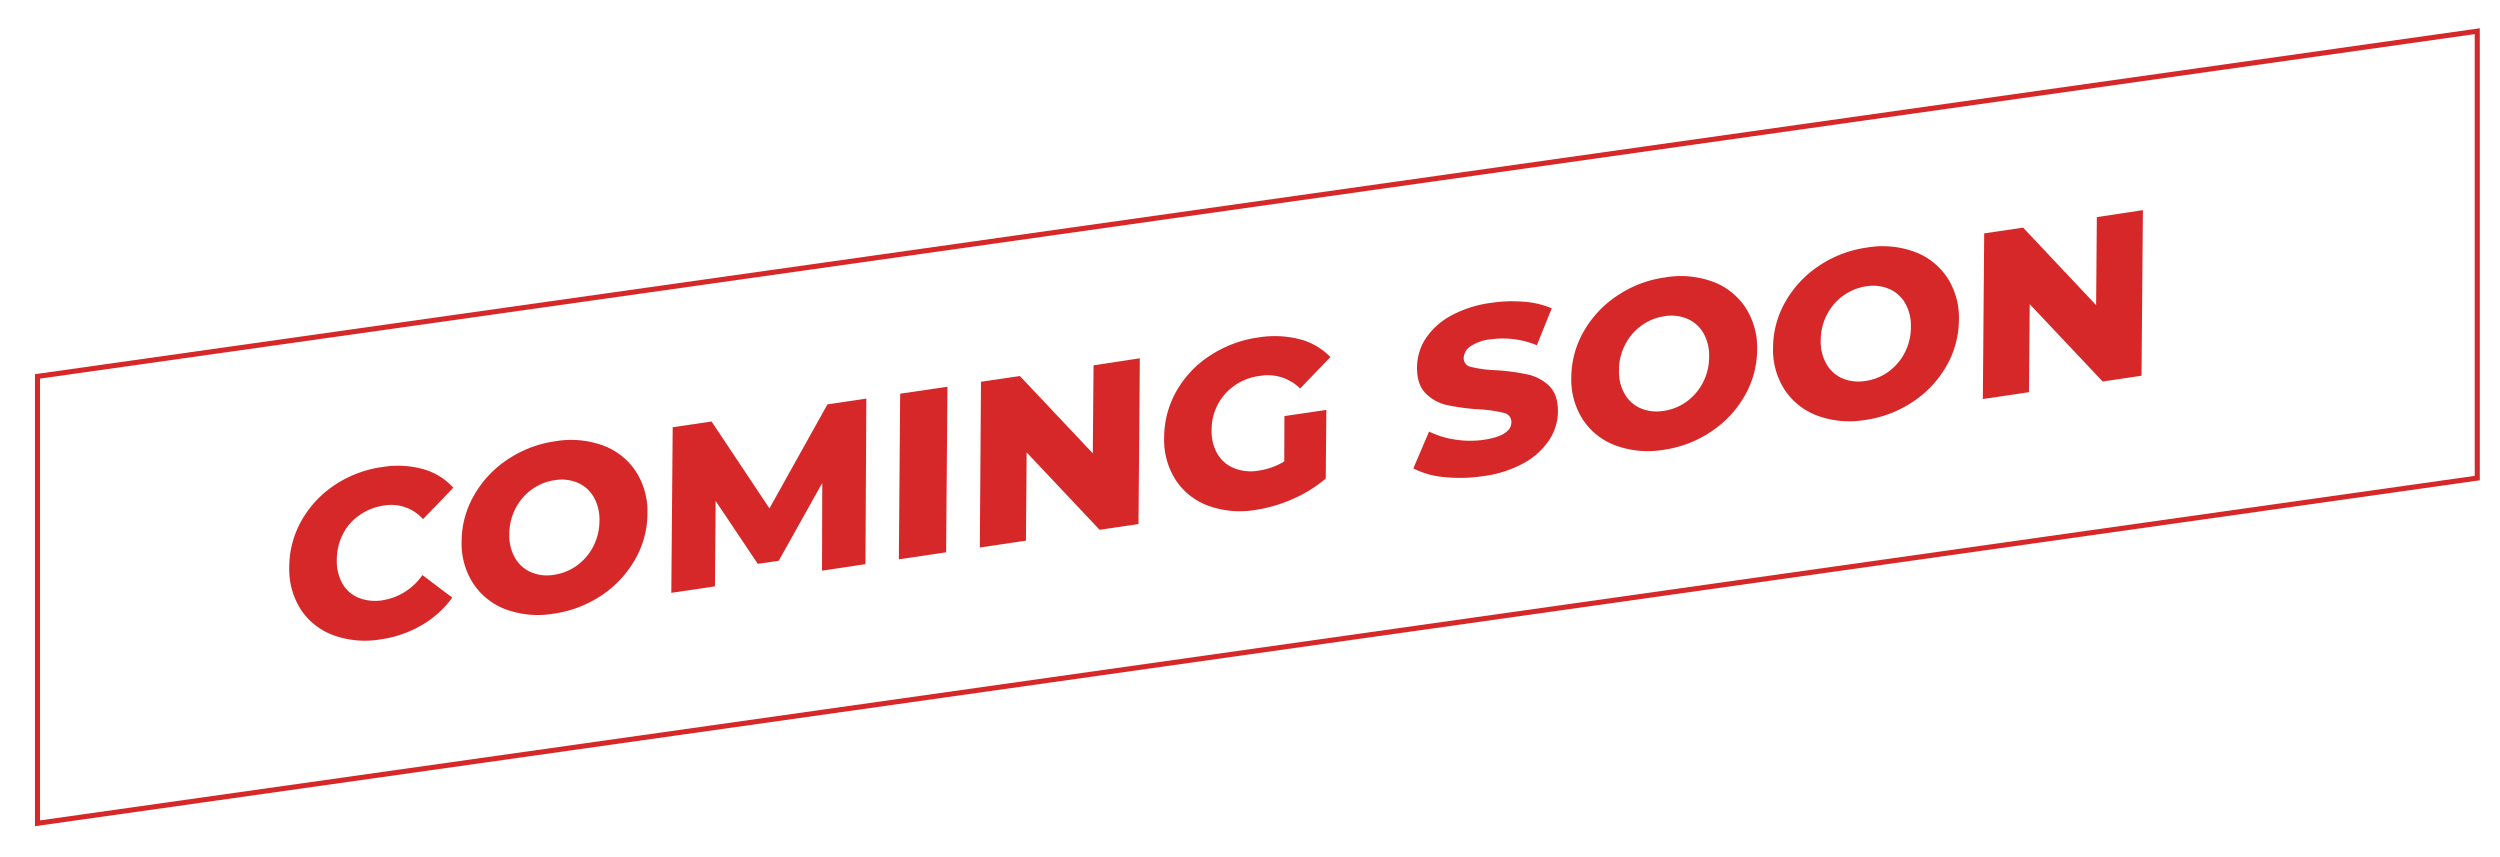 <svg id="Layer_1" data-name="Layer 1" xmlns="http://www.w3.org/2000/svg" viewBox="0 0 596.34 204.42"><defs><style>.cls-1{opacity:0;}.cls-2{fill:#fcbf49;}.cls-3{fill:#f77f00;}.cls-4{fill:#d62828;}</style></defs><g class="cls-1"><polygon class="cls-2" points="596.34 122.08 14.37 204.42 14.37 97.82 596.34 15.48 596.34 122.08"/></g><g class="cls-1"><polygon class="cls-3" points="581.97 107.7 0 190.05 0 83.45 581.97 1.1 581.97 107.7"/></g><path class="cls-4" d="M8.34,197.08V89.26l.52-.08L591.52,6.74V114.57l-.52.07ZM9.55,90.31V195.69l580.76-82.18V8.14Z"/><path class="cls-4" d="M79.5,151.51a15.77,15.77,0,0,1-7.76-6.15A17.86,17.86,0,0,1,69,135.17a22.43,22.43,0,0,1,2.93-11,24.82,24.82,0,0,1,7.89-8.46,27,27,0,0,1,11.25-4.29,22.89,22.89,0,0,1,9.83.47,15.34,15.34,0,0,1,7.24,4.45l-7.23,7.49a10.15,10.15,0,0,0-9.34-3.24,13.32,13.32,0,0,0-5.79,2.27,12.36,12.36,0,0,0-4,4.56,13.54,13.54,0,0,0-1.44,6.1,11,11,0,0,0,1.34,5.69,7.89,7.89,0,0,0,3.9,3.4,10.79,10.79,0,0,0,5.76.56,14.24,14.24,0,0,0,9.42-6l7.12,5.38a23.69,23.69,0,0,1-7.33,6.6,27.26,27.26,0,0,1-9.86,3.38A22.09,22.09,0,0,1,79.5,151.51Z"/><path class="cls-4" d="M120.74,145.39a16,16,0,0,1-7.84-6.17,17.59,17.59,0,0,1-2.79-10.13,22.14,22.14,0,0,1,3-11,25.2,25.2,0,0,1,8-8.51,27.28,27.28,0,0,1,11.37-4.33,22.34,22.34,0,0,1,11.33,1,15.93,15.93,0,0,1,7.84,6.17,17.58,17.58,0,0,1,2.79,10.12,22.15,22.15,0,0,1-3,11,25.2,25.2,0,0,1-8,8.51,27.42,27.42,0,0,1-11.37,4.33A22.35,22.35,0,0,1,120.74,145.39Zm16.88-10.5a12.75,12.75,0,0,0,3.9-4.55,13.31,13.31,0,0,0,1.47-6.11,10.75,10.75,0,0,0-1.37-5.68,8.09,8.09,0,0,0-3.84-3.41,9.85,9.85,0,0,0-5.45-.6,12.22,12.22,0,0,0-5.47,2.21,12.83,12.83,0,0,0-3.9,4.55,13.37,13.37,0,0,0-1.47,6.11,10.79,10.79,0,0,0,1.37,5.69,8.18,8.18,0,0,0,3.84,3.41,9.85,9.85,0,0,0,5.45.6A12.35,12.35,0,0,0,137.62,134.89Z"/><path class="cls-4" d="M196.08,136.12l.06-20.92-10.38,18.56-5,.74-10.05-15-.17,20.37-10.41,1.54.33-39.5,9.27-1.37,13.81,20.73,13.84-24.82,9.27-1.37-.21,39.49Z"/><path class="cls-4" d="M214.72,93.91,226,92.25l-.32,39.5-11.27,1.66Z"/><path class="cls-4" d="M271.89,85.46,271.57,125l-9.28,1.37-17.4-18.46-.17,21.05-11,1.64L234,91.06l9.27-1.37,17.4,18.45.18-21Z"/><path class="cls-4" d="M306.38,99.25l10-1.47-.14,16.37a31.61,31.61,0,0,1-7.88,4.88,35,35,0,0,1-8.88,2.61,22.16,22.16,0,0,1-11.25-1,15.75,15.75,0,0,1-7.79-6.15,17.78,17.78,0,0,1-2.75-10.19,22.46,22.46,0,0,1,2.93-11,24.58,24.58,0,0,1,8-8.47A27.87,27.87,0,0,1,300,80.52a24.23,24.23,0,0,1,10,.39,15.57,15.57,0,0,1,7.35,4.26l-7.22,7.5a11,11,0,0,0-9.64-3,13.31,13.31,0,0,0-8.27,4.3,12.76,12.76,0,0,0-3.2,8.67,10.57,10.57,0,0,0,1.38,5.63,8.1,8.1,0,0,0,4,3.42,10.77,10.77,0,0,0,5.84.57,16.39,16.39,0,0,0,6.1-2.19Z"/><path class="cls-4" d="M344.5,113.8a19.86,19.86,0,0,1-7.37-2.07l3.76-8.79a20.56,20.56,0,0,0,6.18,1.91,23,23,0,0,0,6.93.05q6.5-1,6.52-4.18a2.21,2.21,0,0,0-1.83-2.24,31.54,31.54,0,0,0-5.93-.84,52.34,52.34,0,0,1-7.5-1,10.34,10.34,0,0,1-5.14-2.76c-1.43-1.41-2.13-3.48-2.11-6.23a12.8,12.8,0,0,1,2-6.81,16.76,16.76,0,0,1,6-5.48,27.27,27.27,0,0,1,9.71-3.12,33.52,33.52,0,0,1,7.73-.27,20.94,20.94,0,0,1,6.69,1.57l-3.54,8.81a21.32,21.32,0,0,0-11-1.41,10.49,10.49,0,0,0-4.9,1.71,3.56,3.56,0,0,0-1.56,2.79,2.1,2.1,0,0,0,1.81,2.1,29.23,29.23,0,0,0,5.84.77,50,50,0,0,1,7.52,1A10.66,10.66,0,0,1,369.48,92c1.45,1.39,2.16,3.45,2.14,6.2a12.54,12.54,0,0,1-2.05,6.72,17,17,0,0,1-6,5.49,27.11,27.11,0,0,1-9.68,3.15A36.56,36.56,0,0,1,344.5,113.8Z"/><path class="cls-4" d="M385.44,106.28a16,16,0,0,1-7.85-6.16A17.61,17.61,0,0,1,374.81,90a22.18,22.18,0,0,1,3-11,25.07,25.07,0,0,1,8-8.5,27.14,27.14,0,0,1,11.37-4.33,22.19,22.19,0,0,1,11.32,1,16,16,0,0,1,7.85,6.17,17.61,17.61,0,0,1,2.79,10.13,22.31,22.31,0,0,1-3,11,25.17,25.17,0,0,1-8,8.5,27.14,27.14,0,0,1-11.37,4.33A22.23,22.23,0,0,1,385.44,106.28Zm16.88-10.49a12.85,12.85,0,0,0,3.9-4.55,13.37,13.37,0,0,0,1.47-6.11,10.79,10.79,0,0,0-1.37-5.69,8.16,8.16,0,0,0-3.84-3.4,9.85,9.85,0,0,0-5.45-.61,12.35,12.35,0,0,0-5.47,2.22,12.75,12.75,0,0,0-3.9,4.55,13.1,13.1,0,0,0-1.47,6.11A10.66,10.66,0,0,0,387.56,94a8,8,0,0,0,3.84,3.41,9.81,9.81,0,0,0,5.44.6A12.26,12.26,0,0,0,402.32,95.79Z"/><path class="cls-4" d="M433.57,99.17A15.94,15.94,0,0,1,425.72,93a17.48,17.48,0,0,1-2.78-10.12,22.07,22.07,0,0,1,3-11,25.14,25.14,0,0,1,8-8.5,27.14,27.14,0,0,1,11.37-4.33,22.23,22.23,0,0,1,11.33,1,16.05,16.05,0,0,1,7.85,6.17,17.51,17.51,0,0,1,2.78,10.13,22.2,22.2,0,0,1-3,11,25.14,25.14,0,0,1-8,8.5,27.38,27.38,0,0,1-11.37,4.33A22.23,22.23,0,0,1,433.57,99.17Zm16.87-10.49a12.87,12.87,0,0,0,3.91-4.55A13.37,13.37,0,0,0,455.82,78a10.79,10.79,0,0,0-1.38-5.69,8.09,8.09,0,0,0-3.83-3.4,9.86,9.86,0,0,0-5.45-.61,12.3,12.3,0,0,0-5.47,2.22,12.77,12.77,0,0,0-3.91,4.55,13.34,13.34,0,0,0-1.47,6.11,10.66,10.66,0,0,0,1.38,5.68,8.06,8.06,0,0,0,3.83,3.41,9.85,9.85,0,0,0,5.45.6A12.17,12.17,0,0,0,450.44,88.68Z"/><path class="cls-4" d="M511.16,50.12l-.33,39.5L501.56,91l-17.4-18.45-.18,21-11,1.63.32-39.51,9.28-1.37L500,72.79l.17-21Z"/></svg>